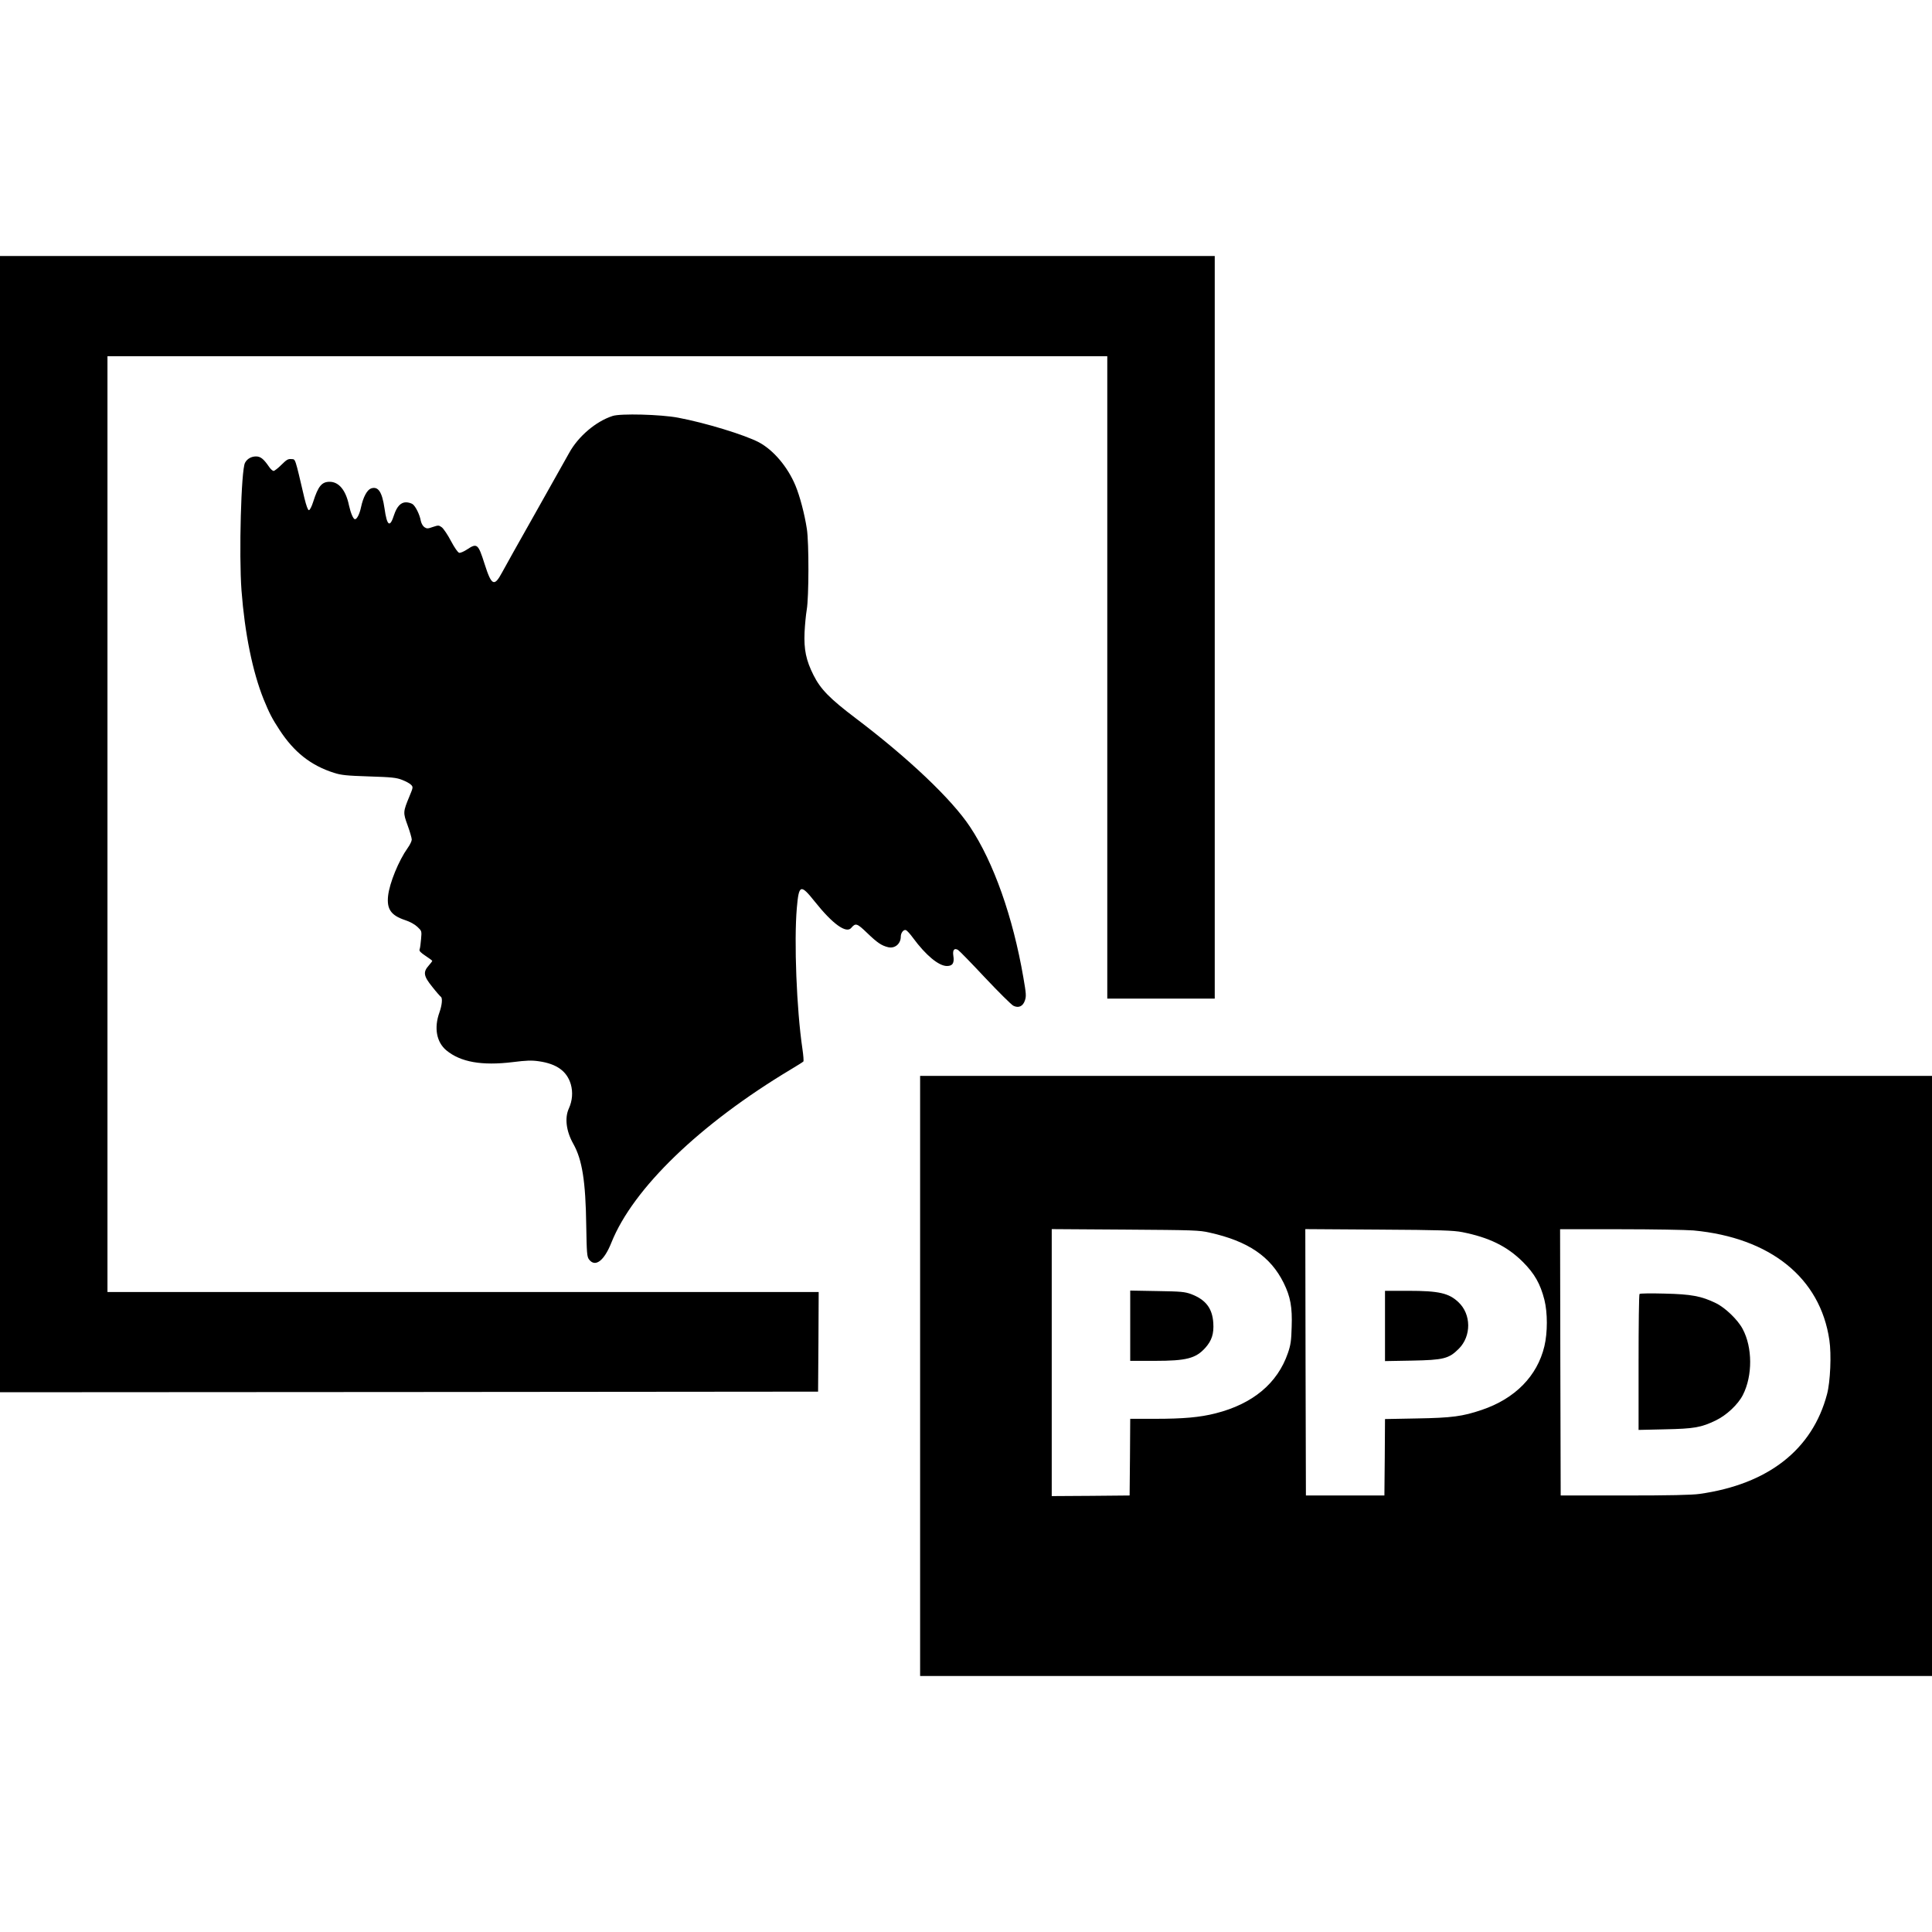 <?xml version="1.0" standalone="no"?>
<!DOCTYPE svg PUBLIC "-//W3C//DTD SVG 20010904//EN"
 "http://www.w3.org/TR/2001/REC-SVG-20010904/DTD/svg10.dtd">
<svg version="1.0" xmlns="http://www.w3.org/2000/svg"
 width="1600pt" height="1600pt" viewBox="0 0 1600 1600"
 preserveAspectRatio="xMidYMid meet">
<g transform="translate(0,1600) scale(0.1,-0.1)"
fill="#000000" stroke="none">
<path d="M0 9175 l0 -4705 3388 2 3387 3 3 413 2 412 -2945 0 -2945 0 0 3875
0 3875 4140 0 4140 0 0 -2660 0 -2660 445 0 445 0 0 3075 0 3075 -5030 0
-5030 0 0 -4705z"/>
<path d="M5073 12555 c-139 -45 -284 -169 -359 -305 -23 -41 -150 -266 -281
-500 -132 -234 -256 -454 -274 -489 -66 -123 -88 -113 -146 69 -53 167 -62
175 -146 119 -26 -17 -54 -29 -64 -27 -11 2 -38 41 -68 97 -27 52 -62 103 -76
114 -25 18 -29 18 -74 3 -42 -15 -50 -15 -70 -2 -13 9 -25 30 -30 52 -9 53
-44 122 -68 139 -12 8 -36 15 -55 15 -43 0 -75 -35 -98 -103 -35 -111 -59 -95
-80 55 -20 135 -52 183 -111 163 -33 -12 -65 -71 -83 -155 -12 -57 -34 -100
-50 -100 -14 0 -35 48 -50 115 -26 126 -84 195 -160 195 -65 0 -95 -36 -136
-165 -13 -41 -28 -70 -36 -70 -8 0 -21 35 -37 100 -81 346 -73 320 -108 323
-27 3 -40 -5 -82 -47 -28 -28 -58 -51 -65 -51 -8 0 -25 15 -37 33 -46 67 -71
87 -109 87 -39 0 -74 -20 -91 -53 -32 -59 -51 -761 -29 -1057 27 -354 91 -672
184 -903 47 -114 68 -156 131 -252 120 -184 259 -294 450 -355 60 -19 102 -24
290 -30 190 -6 228 -10 276 -29 31 -12 64 -30 74 -41 17 -18 16 -22 -13 -92
-55 -133 -55 -137 -16 -244 19 -52 34 -105 34 -117 0 -12 -15 -44 -34 -70 -74
-104 -150 -289 -162 -396 -12 -110 24 -162 141 -201 40 -13 80 -35 102 -56 36
-34 36 -34 30 -102 -3 -37 -8 -75 -12 -84 -5 -13 7 -26 49 -54 31 -20 56 -39
56 -42 0 -2 -13 -20 -30 -39 -48 -54 -42 -87 31 -177 33 -42 65 -78 70 -81 15
-10 10 -68 -12 -130 -46 -128 -24 -246 58 -314 118 -97 293 -128 549 -97 113
14 154 16 217 7 147 -21 232 -82 264 -190 19 -66 13 -137 -16 -201 -36 -78
-22 -189 37 -293 73 -130 102 -308 107 -677 4 -230 6 -257 23 -280 51 -68 125
-13 186 141 180 448 732 981 1486 1433 52 31 98 60 103 65 4 4 0 52 -8 107
-48 323 -70 889 -46 1165 17 195 31 200 149 52 148 -186 261 -267 302 -217 36
42 47 39 133 -44 83 -80 118 -103 171 -116 56 -14 106 27 106 88 0 31 24 61
43 53 8 -3 35 -32 58 -64 106 -144 213 -233 281 -233 47 0 63 24 53 86 -7 47
8 65 39 47 9 -5 109 -107 222 -228 114 -121 220 -226 236 -234 43 -22 80 -5
96 44 12 35 10 58 -13 190 -86 500 -246 954 -442 1248 -151 228 -509 568 -948
900 -214 162 -290 240 -348 356 -62 123 -80 212 -74 354 3 62 11 146 18 187
18 102 19 556 1 670 -19 124 -58 271 -94 358 -65 156 -182 294 -303 359 -118
62 -445 162 -670 204 -143 27 -477 36 -542 14z"/>
<path d="M7620 4605 l0 -2485 4190 0 4190 0 0 2485 0 2485 -4190 0 -4190 0 0
-2485z m2398 1187 c318 -71 504 -197 613 -417 56 -114 72 -200 66 -365 -3
-113 -8 -148 -31 -215 -86 -251 -291 -422 -600 -500 -130 -33 -267 -45 -501
-45 l-205 0 -2 -317 -3 -318 -322 -3 -323 -2 0 1106 0 1105 608 -4 c571 -4
613 -5 700 -25z m2092 4 c222 -44 371 -117 501 -246 97 -97 145 -181 179 -314
27 -108 27 -271 0 -385 -59 -247 -243 -434 -518 -527 -159 -54 -247 -66 -539
-71 l-263 -5 -2 -317 -3 -316 -325 0 -325 0 -3 1103 -2 1103 607 -4 c518 -3
621 -7 693 -21z m1915 14 c637 -60 1050 -393 1125 -908 18 -119 8 -345 -19
-447 -121 -460 -488 -747 -1056 -827 -63 -9 -249 -13 -620 -13 l-530 0 -3
1103 -2 1102 497 0 c274 0 548 -5 608 -10z"/>
<path d="M9360 5021 l0 -291 203 0 c262 0 340 20 419 108 53 59 72 117 66 206
-8 122 -63 193 -184 239 -53 19 -83 22 -281 25 l-223 4 0 -291z"/>
<path d="M11470 5019 l0 -291 223 4 c262 5 306 16 388 98 105 105 104 286 -3
386 -79 75 -162 94 -415 94 l-193 0 0 -291z"/>
<path d="M13578 5284 c-5 -4 -8 -259 -8 -567 l0 -559 218 5 c243 5 300 15 422
74 89 43 184 132 224 211 81 159 80 393 -2 546 -40 76 -145 177 -222 214 -119
58 -202 74 -425 79 -110 3 -203 2 -207 -3z"/>
</g>
</svg>
